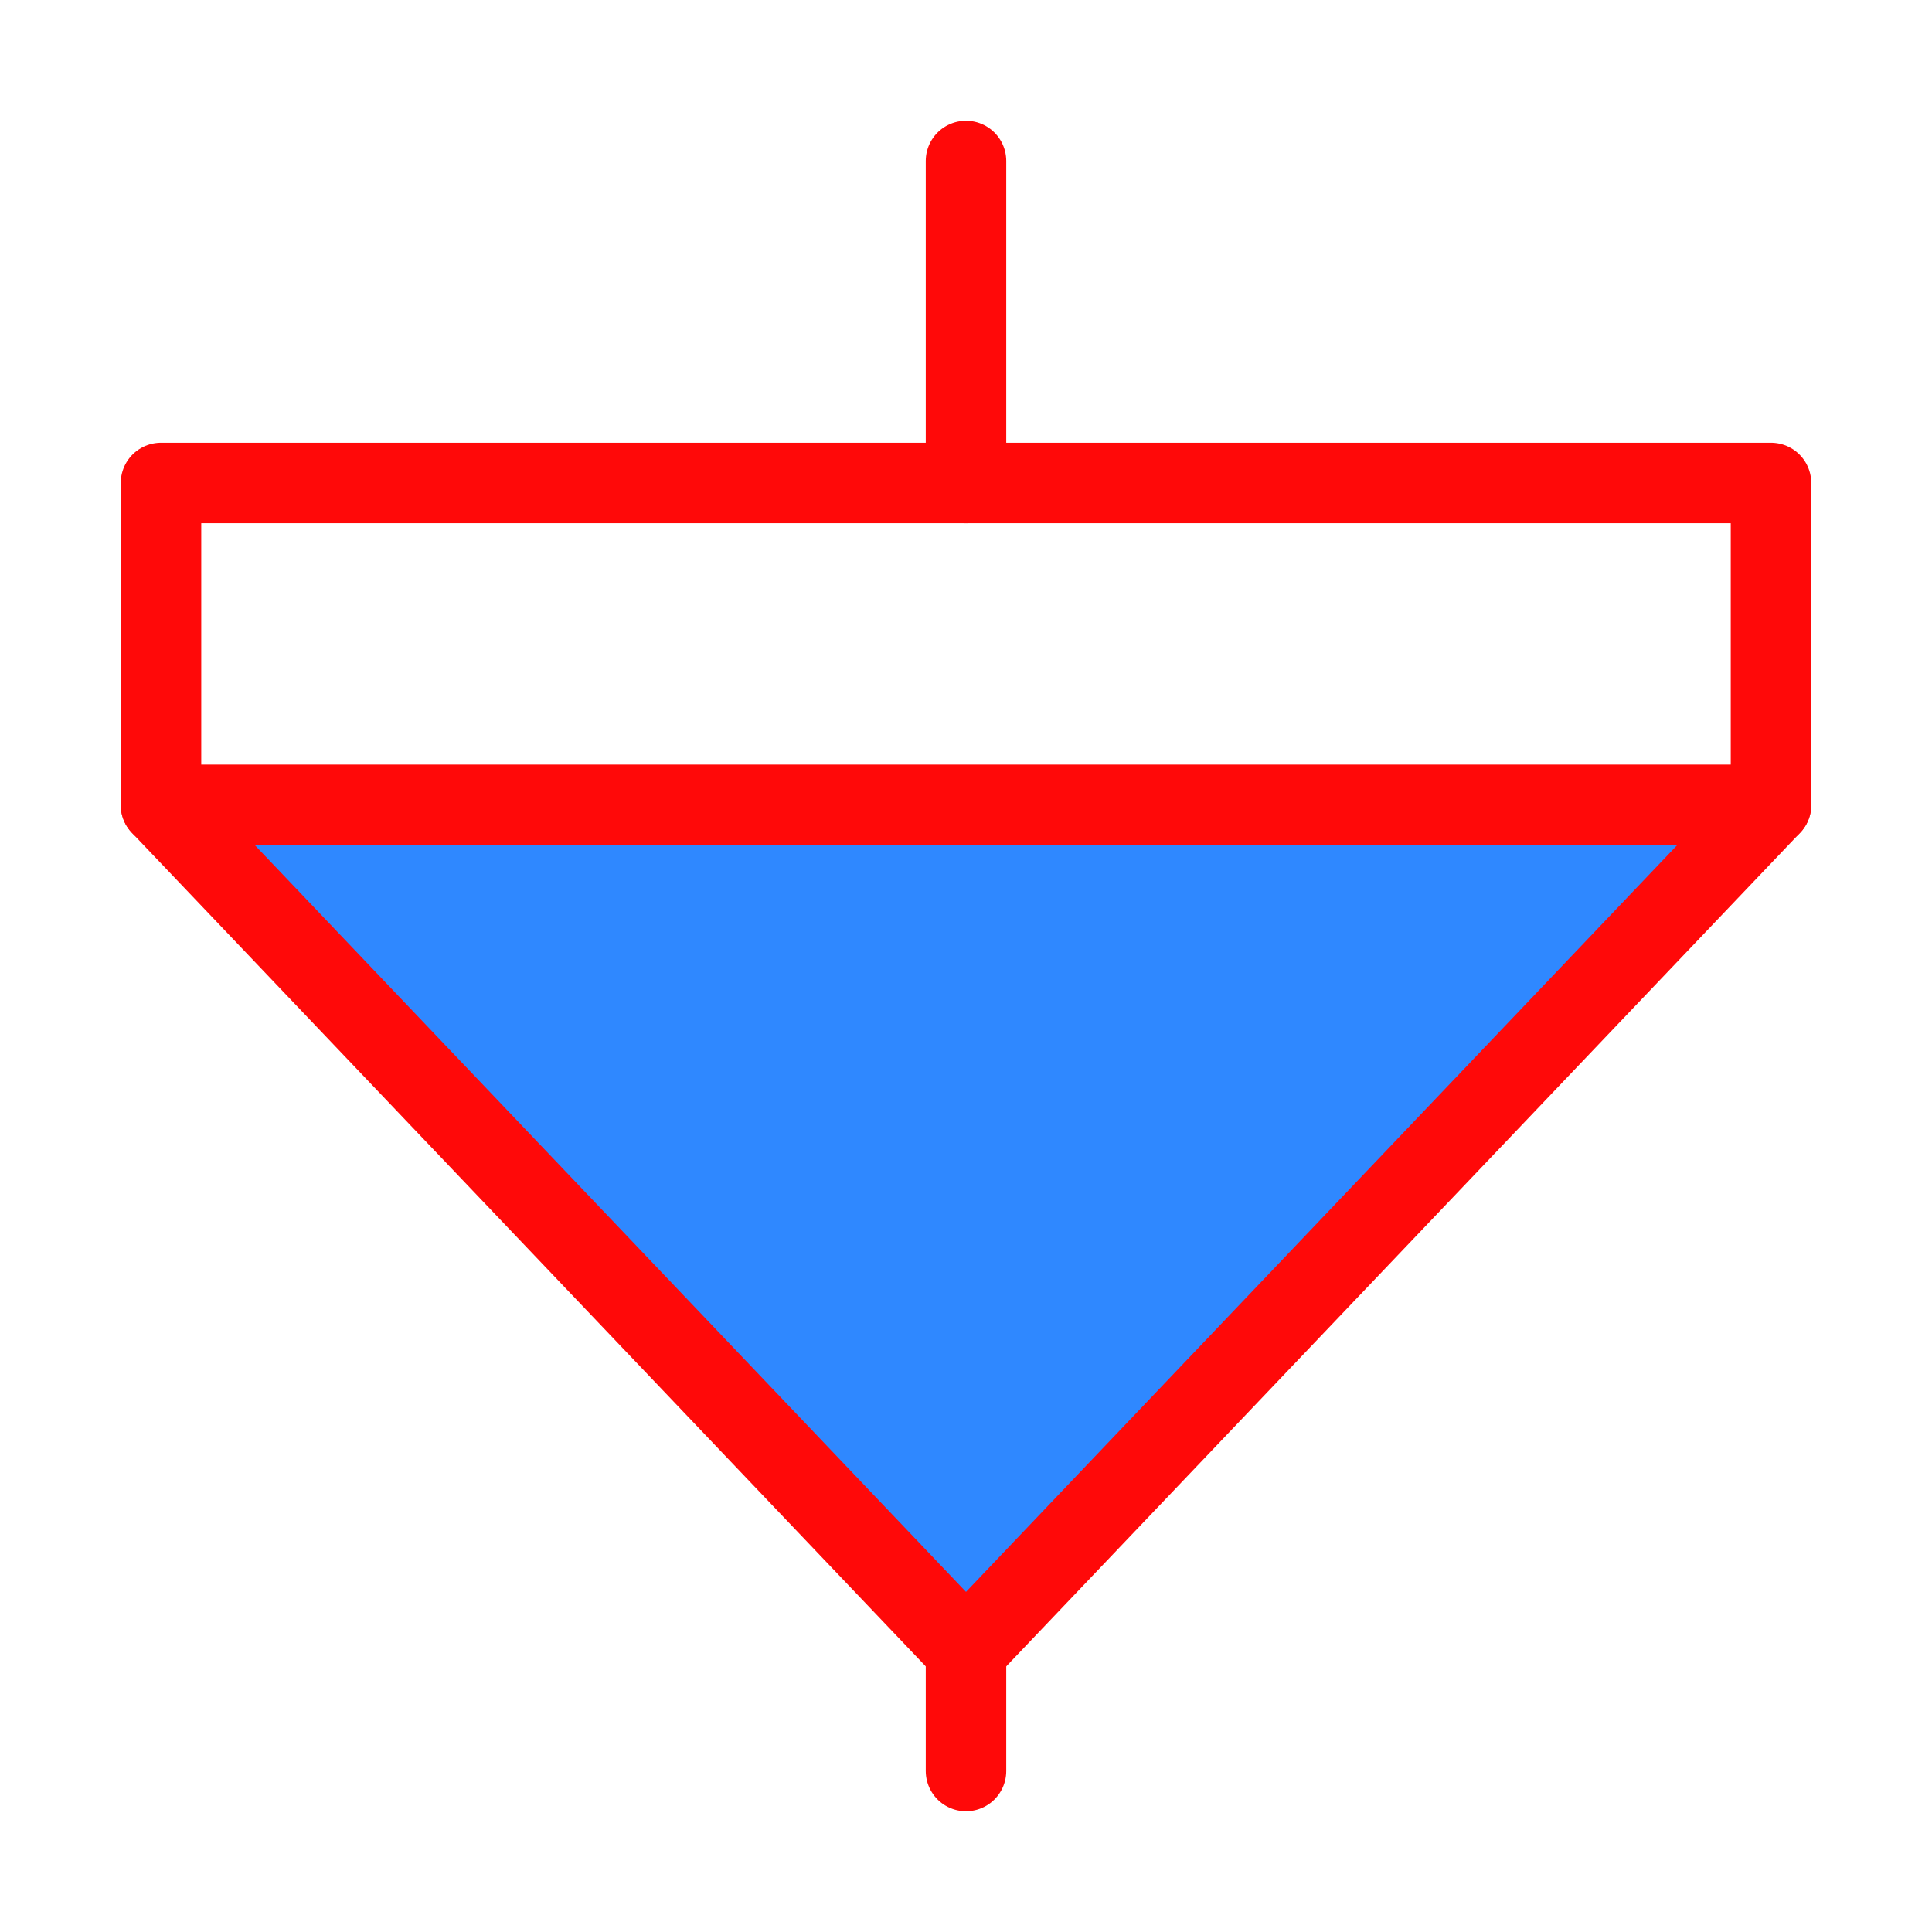 <?xml version="1.0" encoding="UTF-8"?><svg width="24" height="24" viewBox="0 0 48 48" fill="none" xmlns="http://www.w3.org/2000/svg"><path d="M24 44V41" stroke="#FF0909" stroke-width="2" stroke-miterlimit="2" stroke-linecap="round" stroke-linejoin="round"/><path d="M44 20L24 41L4 20H44Z" fill="#2F88FF" stroke="#FF0909" stroke-width="2" stroke-miterlimit="2" stroke-linecap="round" stroke-linejoin="round"/><path d="M44 12H4V20H44V12Z" stroke="#FF0909" stroke-width="2" stroke-miterlimit="2" stroke-linecap="round" stroke-linejoin="round"/><path d="M24 12V4" stroke="#FF0909" stroke-width="2" stroke-miterlimit="2" stroke-linecap="round" stroke-linejoin="round"/></svg>